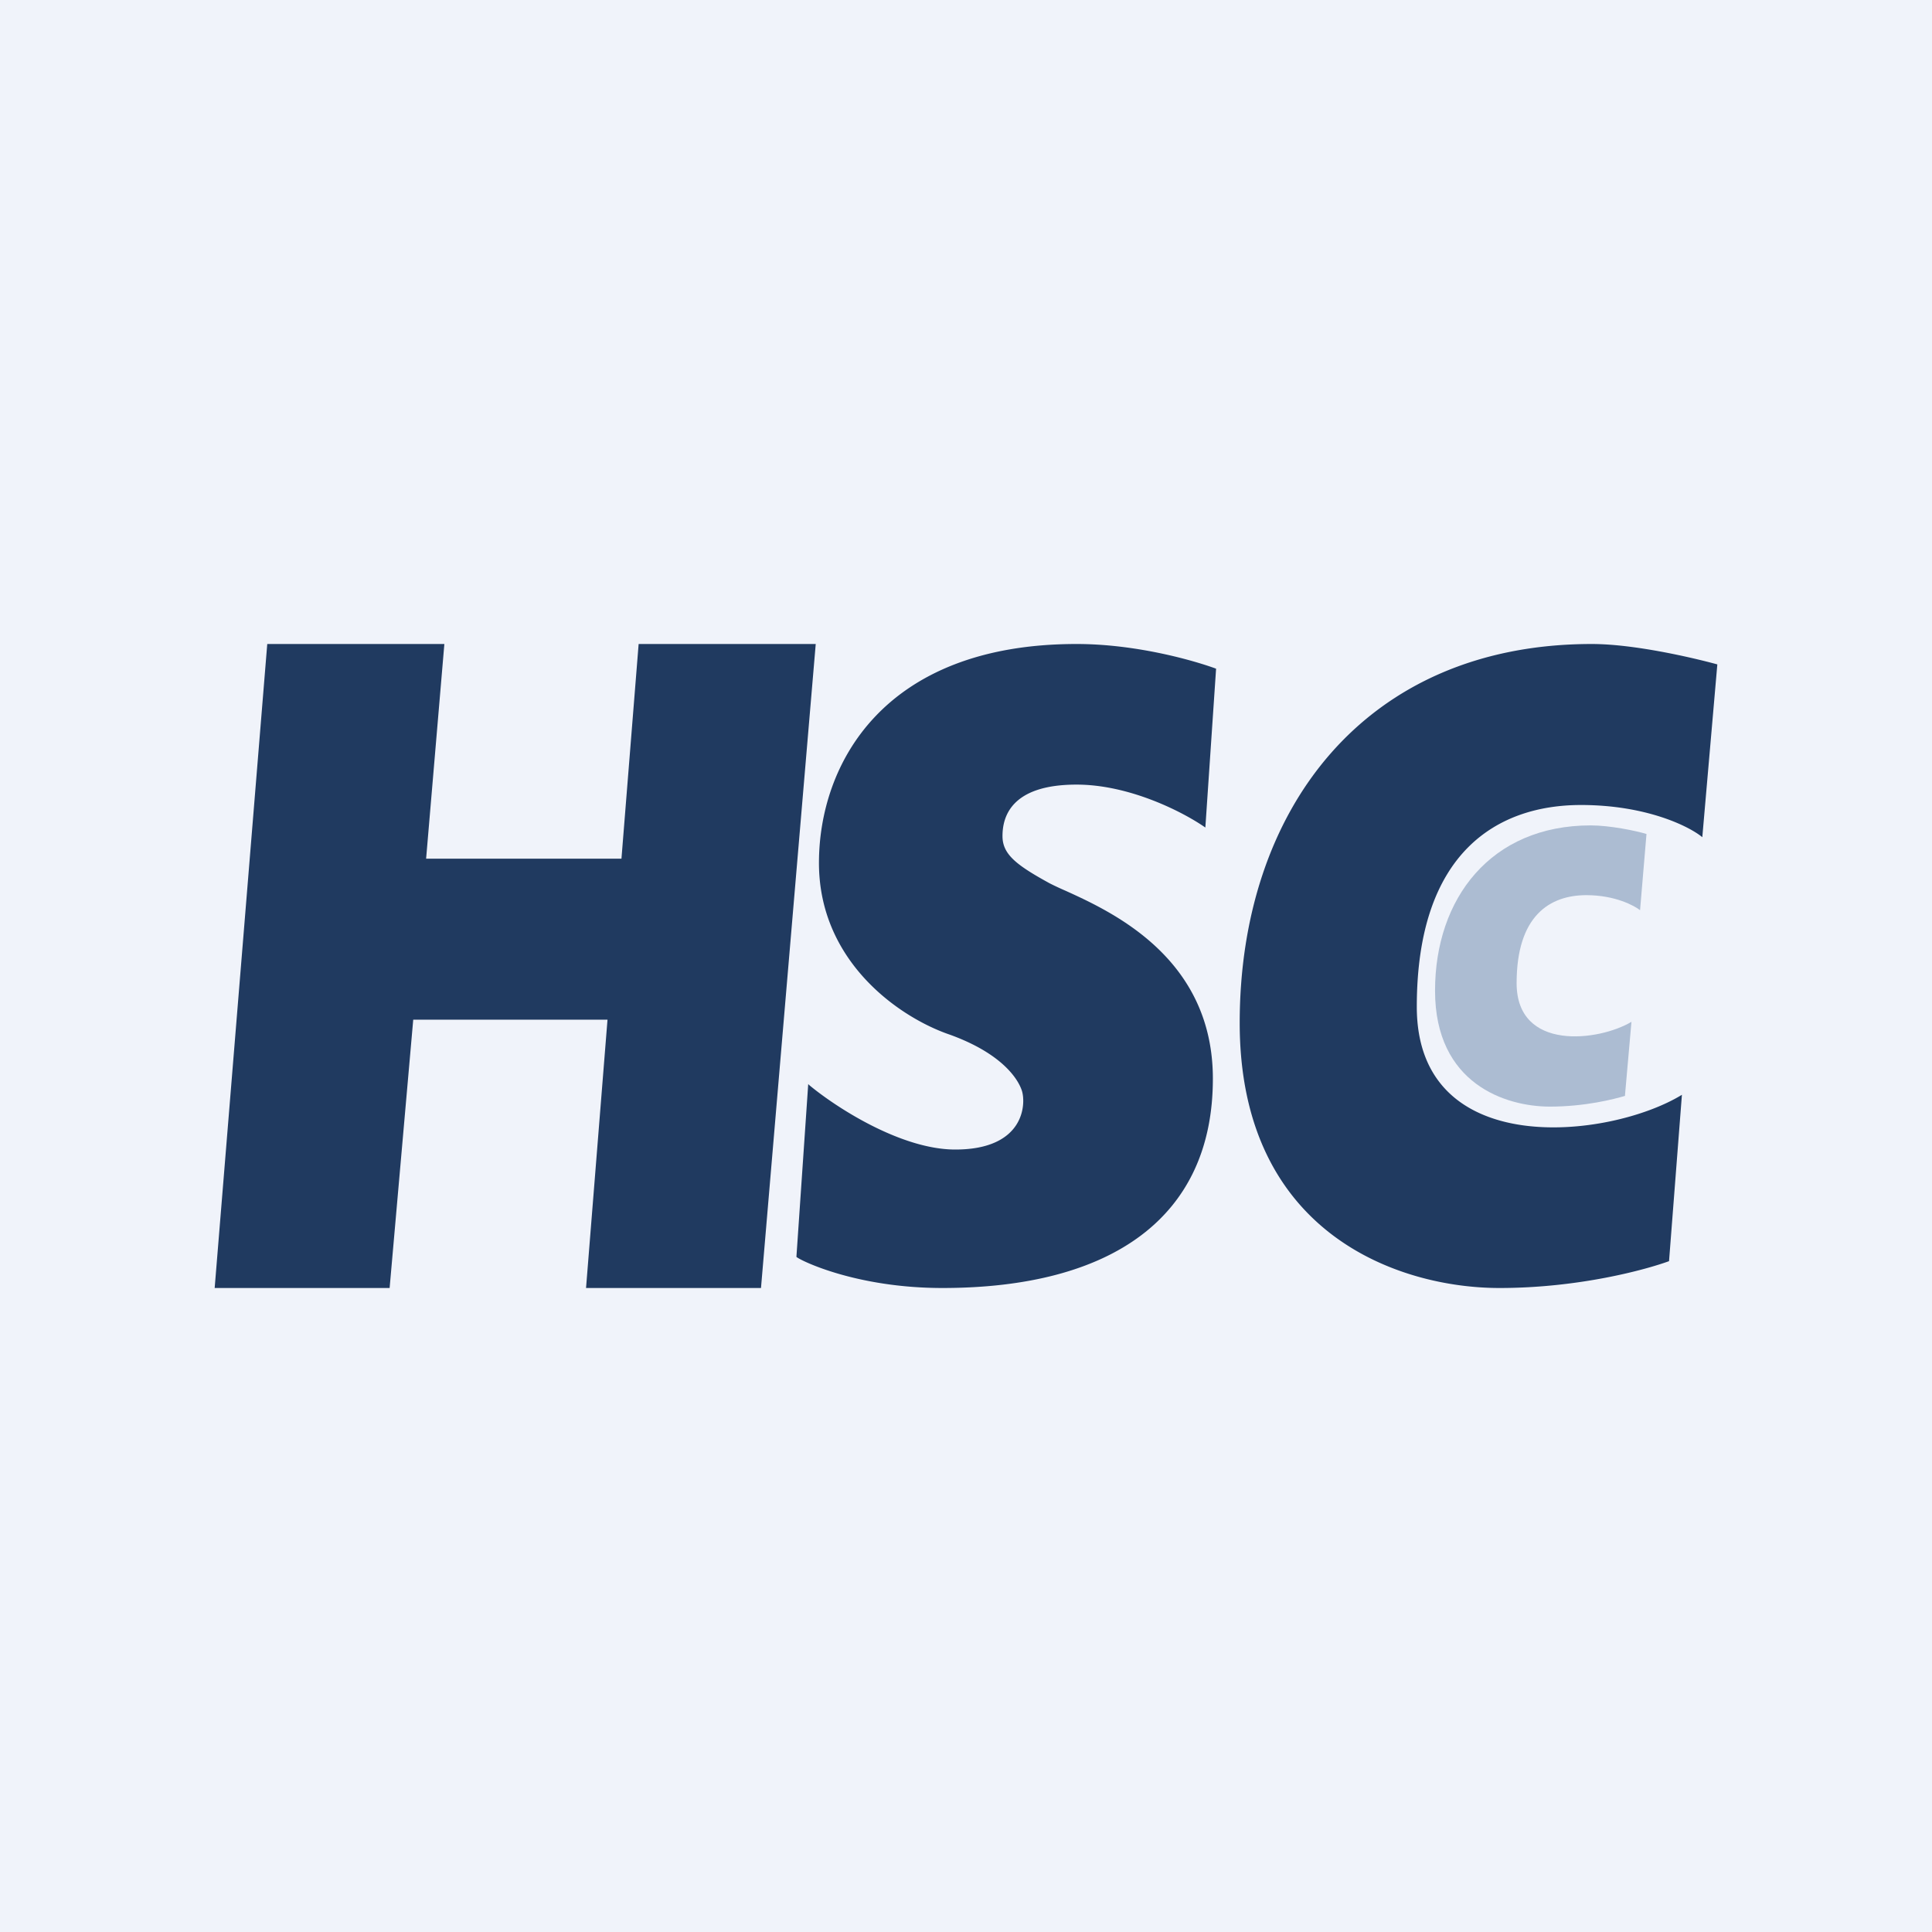 <!-- by TradingView --><svg width="18" height="18" viewBox="0 0 18 18" xmlns="http://www.w3.org/2000/svg"><path fill="#F0F3FA" d="M0 0h18v18H0z"/><path d="M3.63 12H2l.49-6h1.65l-.17 2h1.82l.16-2H7.6l-.51 6H5.46l.2-2.5H3.85L3.63 12Zm3.9-1.9-.11 1.61c.03.03.55.29 1.36.29 1.58 0 2.52-.66 2.52-1.95 0-1.12-.93-1.55-1.37-1.75a2.82 2.82 0 0 1-.15-.07c-.31-.17-.44-.27-.44-.44 0-.17.07-.48.69-.48.5 0 1 .26 1.2.4l.1-1.48c-.19-.07-.73-.23-1.3-.23-1.81 0-2.4 1.13-2.4 2.04 0 .92.75 1.44 1.22 1.6.47.17.63.4.67.52.04.12.03.55-.62.55-.51 0-1.12-.4-1.36-.6Zm8.14.1-.12 1.55c-.22.08-.84.25-1.58.25-.93 0-2.42-.5-2.42-2.47 0-1.98 1.16-3.53 3.28-3.53.4 0 .95.13 1.17.19l-.14 1.61c-.12-.1-.52-.3-1.13-.3-.77 0-1.53.43-1.53 1.88 0 1.44 1.8 1.23 2.47.82Z" fill="#203A60"/><path d="m15.14 10.2.06-.68c-.3.18-1.07.28-1.07-.36 0-.63.31-.82.65-.82.27 0 .45.1.5.14l.06-.71c-.1-.03-.34-.08-.52-.08-.93 0-1.45.68-1.45 1.54 0 .87.66 1.08 1.07 1.08.33 0 .6-.07.7-.1Z" fill="#ACBCD2"/></svg>